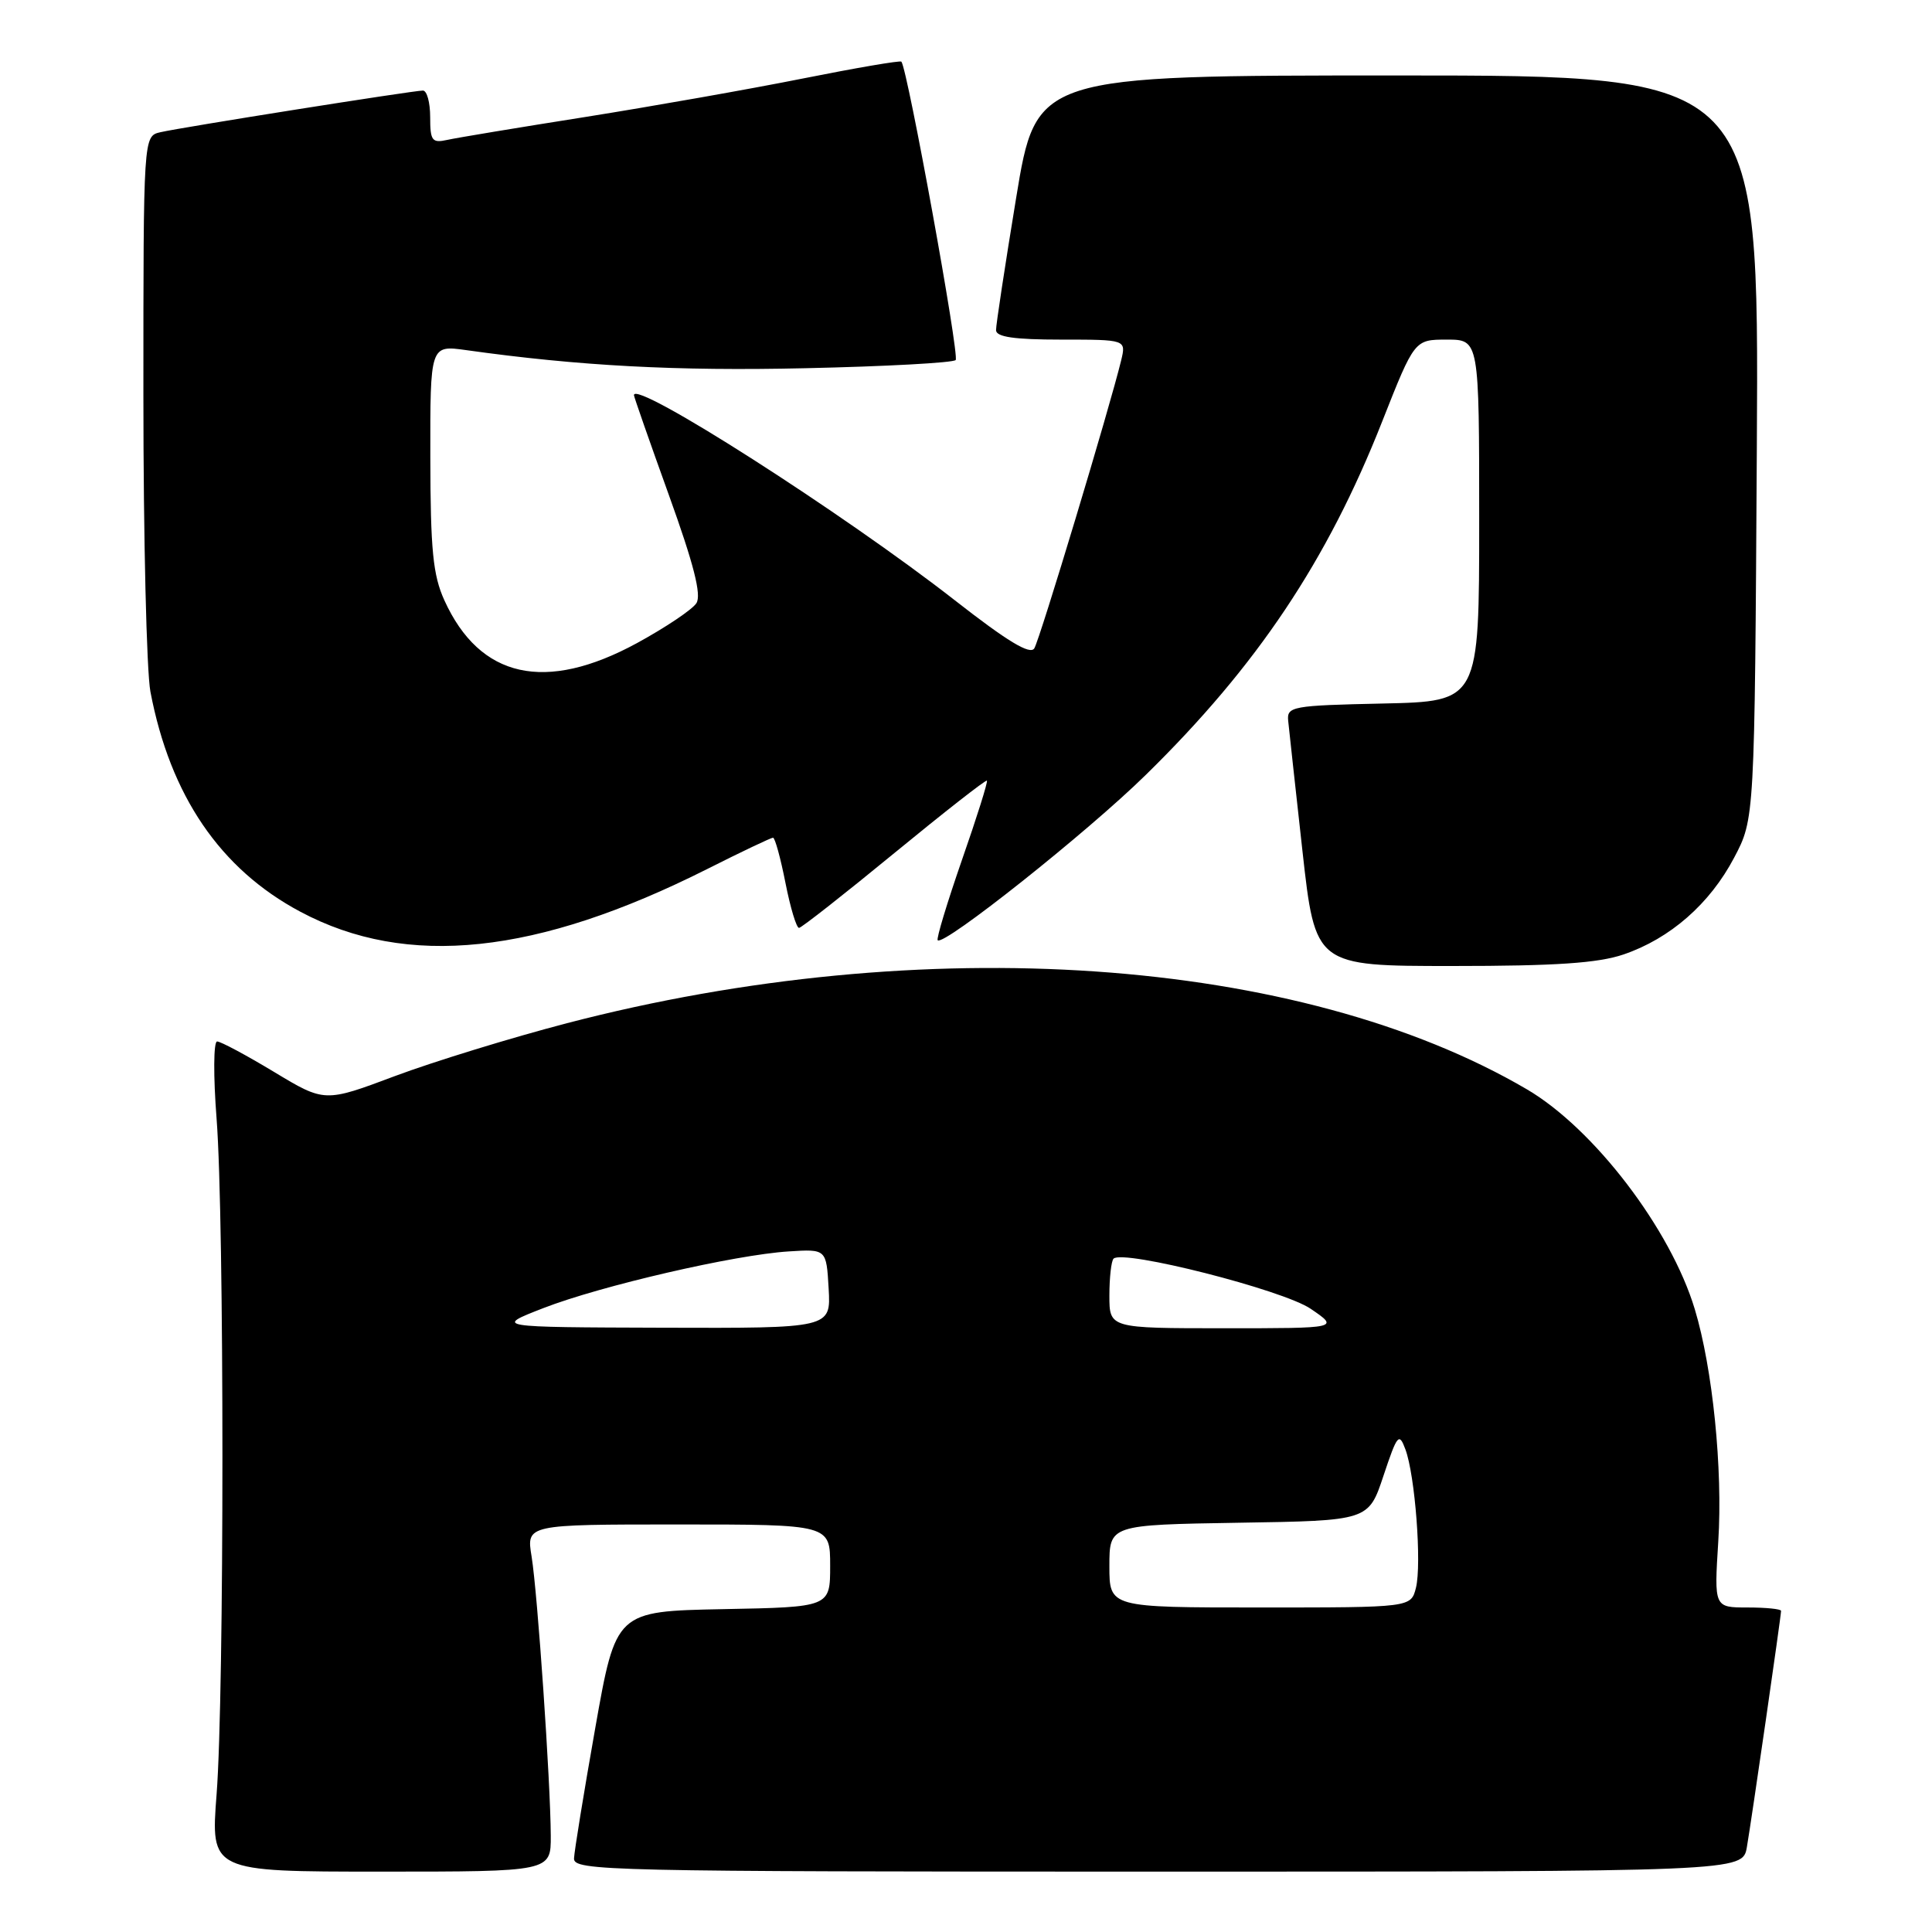 <?xml version="1.0" encoding="UTF-8" standalone="no"?>
<!DOCTYPE svg PUBLIC "-//W3C//DTD SVG 1.1//EN" "http://www.w3.org/Graphics/SVG/1.1/DTD/svg11.dtd" >
<svg xmlns="http://www.w3.org/2000/svg" xmlns:xlink="http://www.w3.org/1999/xlink" version="1.1" viewBox="0 0 256 256">
 <g >
 <path fill="currentColor"
d=" M 72.98 243.25 C 72.95 236.15 71.23 211.11 70.44 206.25 C 69.74 202.00 69.74 202.00 89.87 202.00 C 110.00 202.00 110.00 202.00 110.00 207.47 C 110.00 212.95 110.00 212.95 95.81 213.22 C 81.61 213.50 81.61 213.50 78.87 229.00 C 77.36 237.53 76.10 245.29 76.06 246.25 C 76.00 247.90 80.33 248.00 153.45 248.00 C 230.91 248.00 230.91 248.00 231.47 244.75 C 232.09 241.16 236.00 214.15 236.00 213.45 C 236.00 213.20 234.00 213.00 231.56 213.00 C 227.13 213.00 227.13 213.00 227.68 204.25 C 228.29 194.67 226.94 181.33 224.57 173.48 C 221.37 162.86 211.20 149.55 202.32 144.34 C 172.21 126.70 122.38 123.26 75.12 135.58 C 67.75 137.50 57.52 140.65 52.37 142.57 C 43.02 146.08 43.02 146.08 36.32 142.04 C 32.64 139.82 29.24 138.00 28.77 138.00 C 28.29 138.00 28.26 142.59 28.70 148.25 C 29.73 161.52 29.73 224.48 28.70 237.75 C 27.91 248.00 27.91 248.00 50.45 248.00 C 73.00 248.00 73.00 248.00 72.98 243.25 Z  M 215.13 126.47 C 221.29 124.37 226.56 119.77 229.78 113.65 C 232.50 108.50 232.50 108.50 232.79 59.25 C 233.07 10.00 233.07 10.00 185.19 10.00 C 137.31 10.00 137.31 10.00 134.64 26.25 C 133.17 35.19 131.97 43.06 131.98 43.75 C 131.99 44.65 134.40 45.00 140.61 45.00 C 149.22 45.00 149.22 45.00 148.56 47.75 C 147.09 53.85 137.78 84.74 137.05 85.91 C 136.50 86.81 133.49 84.99 126.53 79.55 C 111.83 68.06 84.00 50.26 84.00 52.36 C 84.00 52.57 86.08 58.52 88.62 65.57 C 91.93 74.75 92.97 78.82 92.28 79.92 C 91.75 80.76 88.20 83.14 84.41 85.21 C 72.27 91.82 63.58 89.89 58.88 79.54 C 57.37 76.21 57.04 72.89 57.02 60.61 C 57.00 45.73 57.00 45.73 61.75 46.39 C 76.71 48.49 89.62 49.18 106.73 48.79 C 117.31 48.56 126.26 48.07 126.63 47.71 C 127.17 47.16 120.27 9.23 119.44 8.17 C 119.29 7.99 113.40 9.00 106.34 10.41 C 99.28 11.82 86.30 14.11 77.50 15.51 C 68.70 16.90 60.49 18.26 59.25 18.54 C 57.25 18.98 57.00 18.65 57.00 15.52 C 57.00 13.58 56.57 12.00 56.04 12.00 C 54.77 12.00 24.11 16.86 21.25 17.52 C 19.00 18.04 19.00 18.04 19.00 52.38 C 19.00 71.27 19.42 88.94 19.93 91.65 C 22.55 105.42 29.17 115.15 39.80 120.81 C 53.92 128.34 71.10 126.53 93.73 115.14 C 98.25 112.86 102.17 111.00 102.43 111.00 C 102.69 111.00 103.43 113.70 104.08 117.00 C 104.73 120.30 105.54 122.98 105.88 122.95 C 106.22 122.92 111.90 118.46 118.50 113.04 C 125.10 107.62 130.62 103.30 130.77 103.44 C 130.92 103.59 129.43 108.32 127.46 113.96 C 125.50 119.61 124.05 124.39 124.25 124.59 C 125.06 125.39 144.07 110.29 151.83 102.67 C 166.58 88.22 175.87 74.32 183.15 55.84 C 187.43 45.00 187.43 45.00 191.71 45.00 C 196.00 45.00 196.00 45.00 196.00 68.97 C 196.00 92.94 196.00 92.94 183.25 93.22 C 171.19 93.48 170.51 93.61 170.69 95.50 C 170.80 96.60 171.65 104.36 172.58 112.75 C 174.28 128.00 174.28 128.00 192.46 128.00 C 206.15 128.00 211.75 127.62 215.13 126.47 Z  M 147.00 207.52 C 147.00 202.05 147.00 202.05 164.17 201.77 C 181.34 201.50 181.34 201.50 183.32 195.54 C 185.15 190.06 185.38 189.78 186.22 192.04 C 187.51 195.48 188.40 207.26 187.62 210.39 C 186.96 213.00 186.96 213.00 166.98 213.00 C 147.00 213.00 147.00 213.00 147.00 207.52 Z  M 72.00 173.33 C 79.62 170.37 97.35 166.27 104.50 165.82 C 109.50 165.50 109.50 165.50 109.80 170.75 C 110.10 176.00 110.10 176.00 87.80 175.93 C 65.50 175.86 65.50 175.86 72.00 173.33 Z  M 147.00 171.67 C 147.00 169.28 147.25 167.09 147.55 166.78 C 148.80 165.53 169.98 170.91 173.67 173.42 C 177.46 176.00 177.46 176.00 162.23 176.00 C 147.00 176.00 147.00 176.00 147.00 171.67 Z "/>
</g>
</svg>